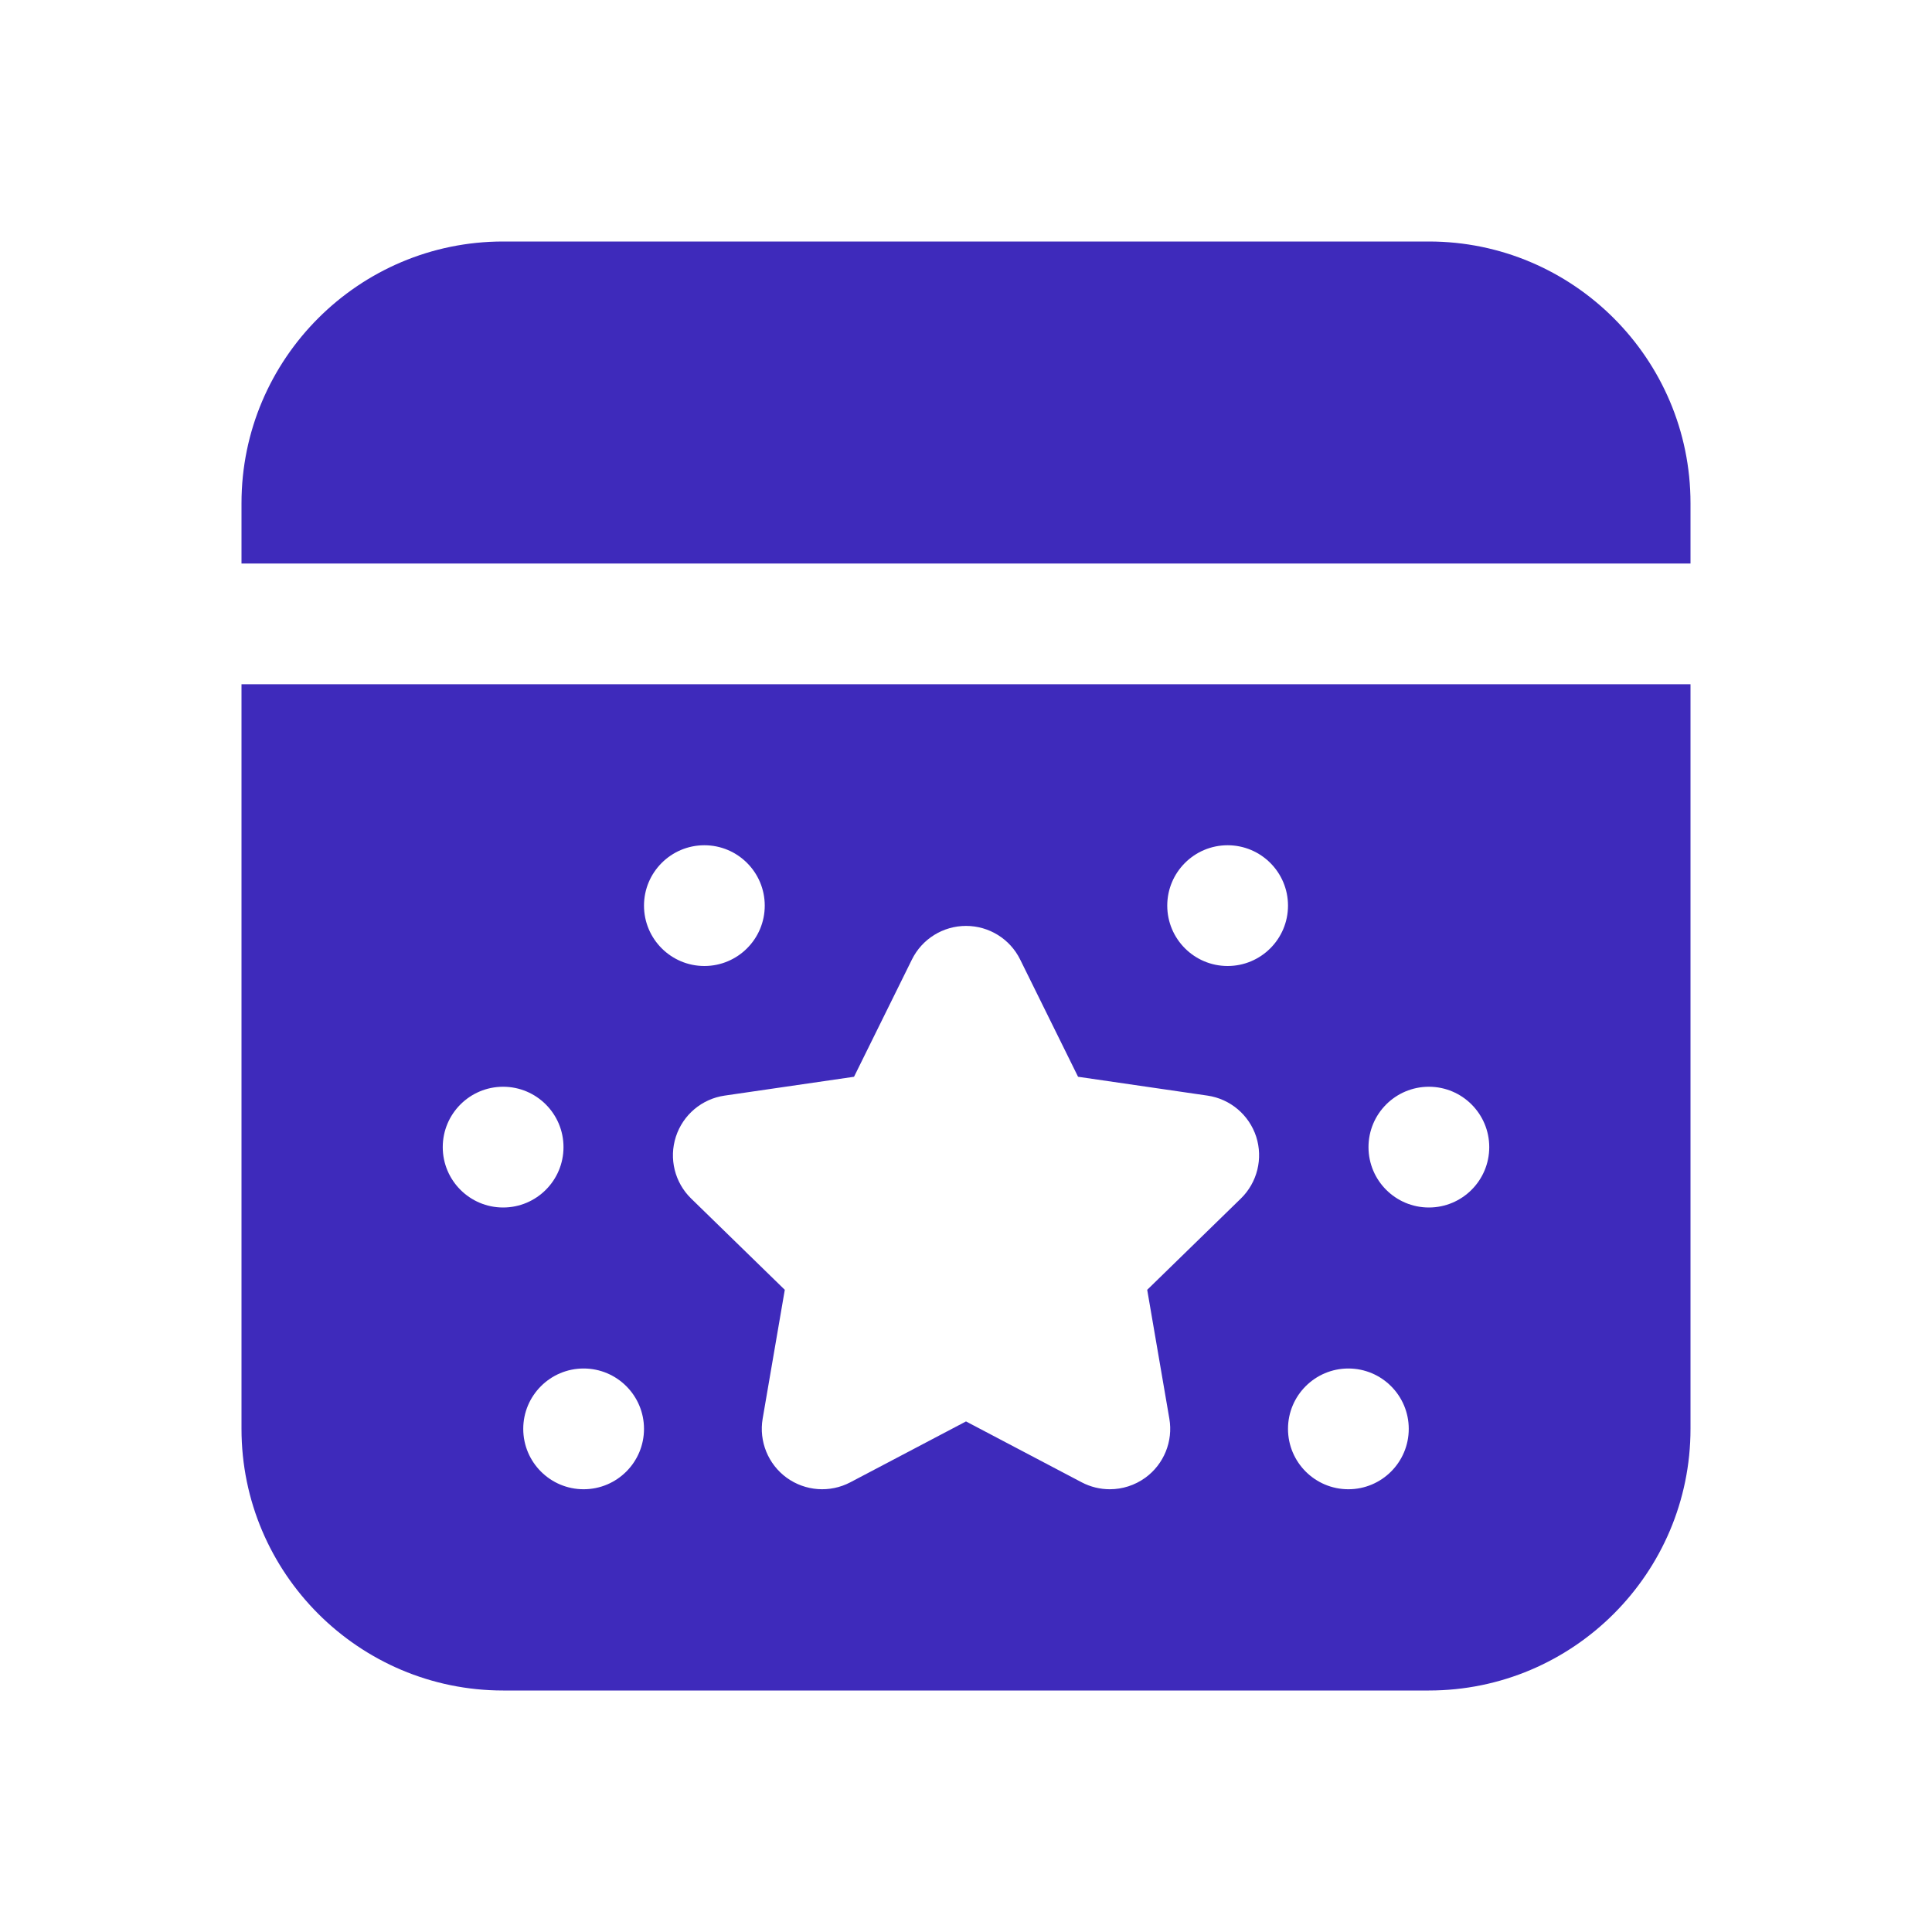<svg width="48" height="48" viewBox="0 0 48 48" fill="none" xmlns="http://www.w3.org/2000/svg">
<g id="icons8-firework_holiday_date 1">
<path id="Vector" d="M42 14V12.5C42 8.916 39.084 6 35.5 6H12.5C8.916 6 6 8.916 6 12.5V14H42ZM6 17V35.5C6 39.084 8.916 42 12.5 42H35.5C39.084 42 42 39.084 42 35.5V17H6ZM11 28.5C11 27.672 11.672 27 12.5 27C13.328 27 14 27.672 14 28.5C14 29.328 13.328 30 12.5 30C11.672 30 11 29.328 11 28.5ZM14.5 37C13.672 37 13 36.328 13 35.5C13 34.672 13.672 34 14.5 34C15.328 34 16 34.672 16 35.5C16 36.328 15.328 37 14.5 37ZM16 22.5C16 21.672 16.672 21 17.5 21C18.328 21 19 21.672 19 22.5C19 23.328 18.328 24 17.5 24C16.672 24 16 23.328 16 22.5ZM30.828 29.778L28.502 32.045L29.052 35.246C29.149 35.808 28.917 36.378 28.455 36.714C28.193 36.903 27.884 37 27.573 37C27.334 37 27.094 36.943 26.875 36.828L24 35.315L21.125 36.828C20.62 37.093 20.008 37.049 19.545 36.714C19.083 36.378 18.852 35.809 18.948 35.246L19.498 32.045L17.172 29.778C16.763 29.38 16.616 28.784 16.792 28.241C16.969 27.697 17.437 27.302 18.003 27.22L21.218 26.752L22.656 23.84C22.908 23.328 23.429 23.004 24.001 23.004C24.573 23.004 25.094 23.328 25.346 23.84L26.784 26.752L29.999 27.22C30.564 27.302 31.033 27.698 31.21 28.241C31.384 28.784 31.237 29.38 30.828 29.778ZM30.5 24C29.672 24 29 23.328 29 22.5C29 21.672 29.672 21 30.5 21C31.328 21 32 21.672 32 22.5C32 23.328 31.328 24 30.5 24ZM33.5 37C32.672 37 32 36.328 32 35.5C32 34.672 32.672 34 33.5 34C34.328 34 35 34.672 35 35.5C35 36.328 34.328 37 33.5 37ZM35.5 30C34.672 30 34 29.328 34 28.5C34 27.672 34.672 27 35.5 27C36.328 27 37 27.672 37 28.5C37 29.328 36.328 30 35.5 30Z" fill="#3E2ABB"/>
</g>
</svg>
